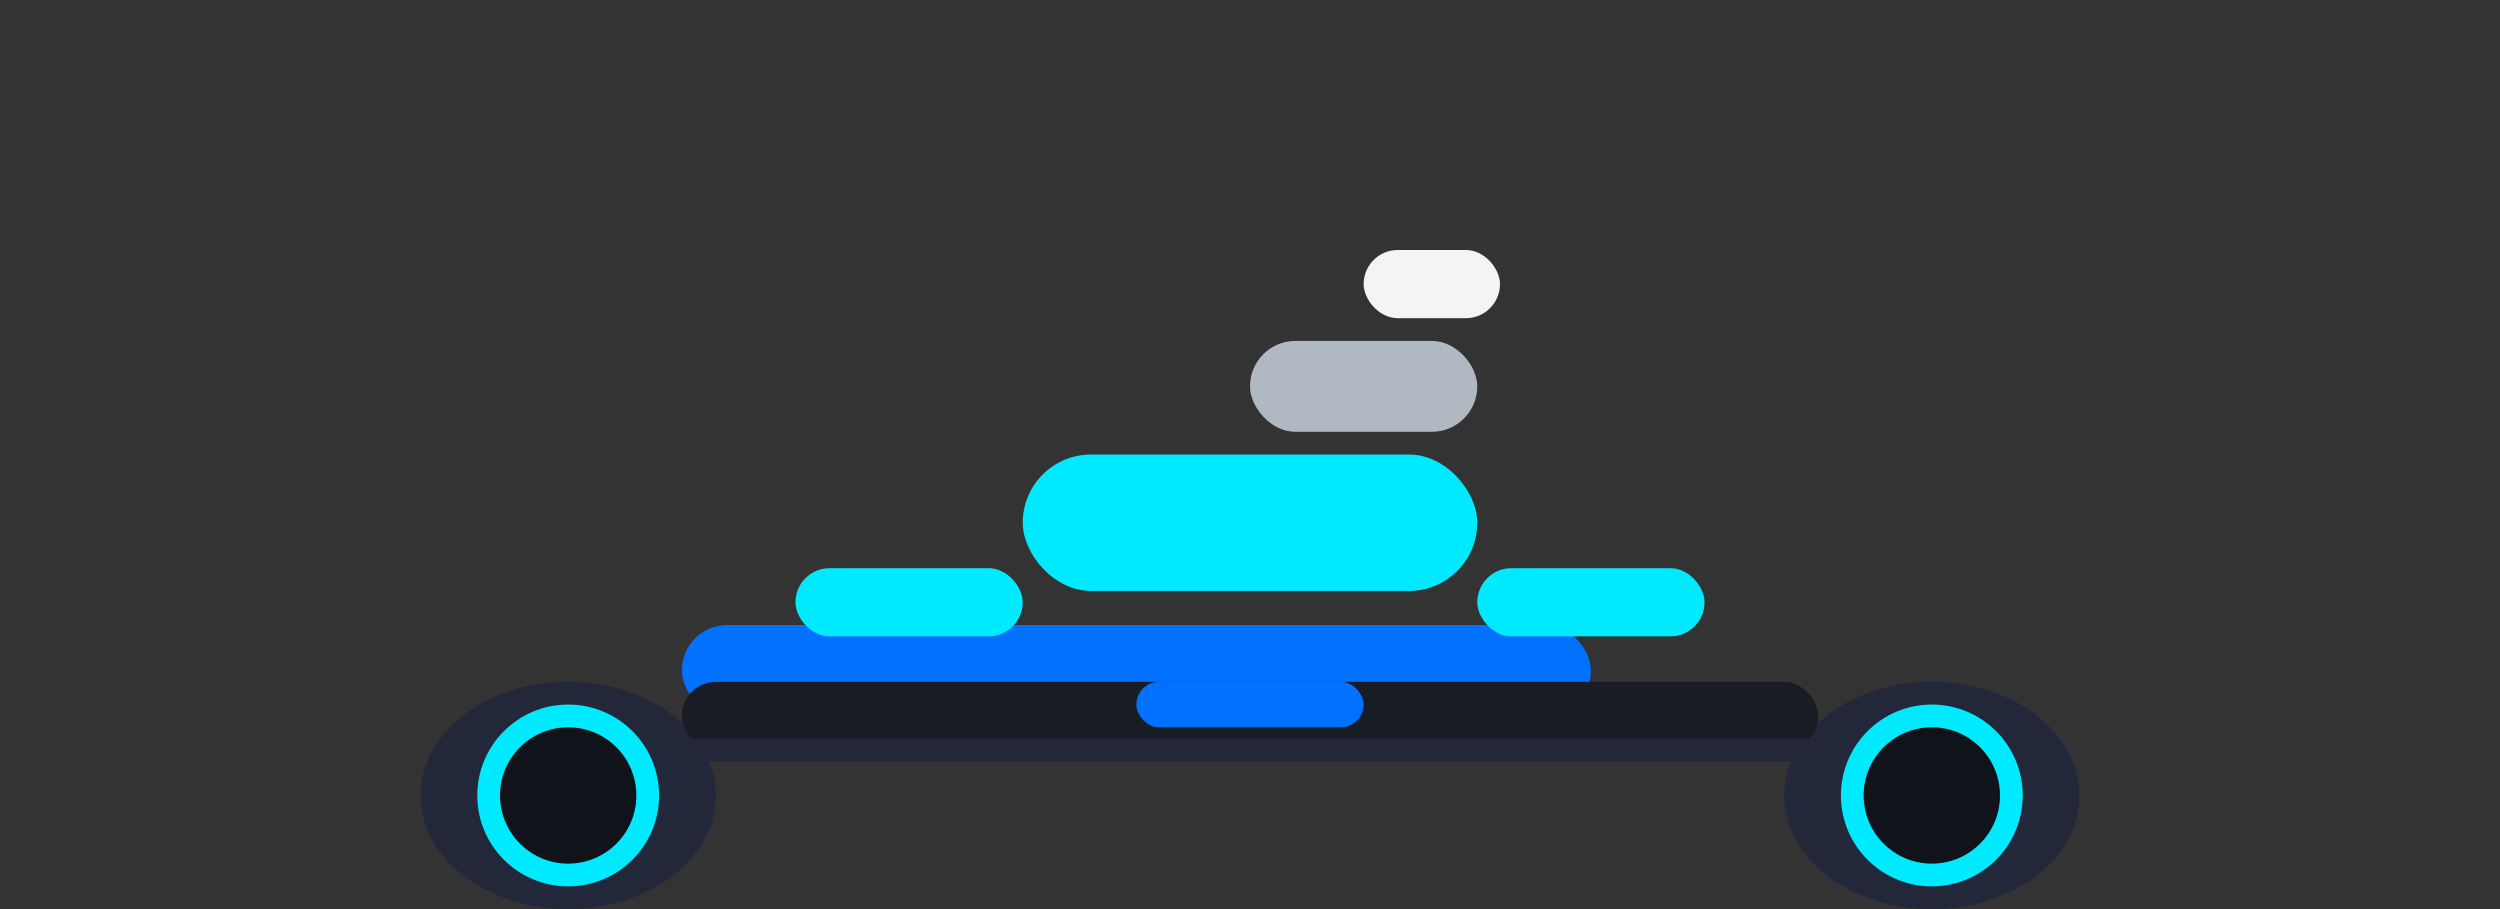 <svg width="220" height="80" viewBox="0 0 220 80" fill="none" xmlns="http://www.w3.org/2000/svg">
  <rect x="0" y="0" width="220" height="80" fill="#333333" stroke="none"/>
  <ellipse cx="50" cy="70" rx="13" ry="10" fill="#23273a"/>
  <ellipse cx="170" cy="70" rx="13" ry="10" fill="#23273a"/>
  <rect x="60" y="55" width="80" height="8" rx="4" fill="#0072ff"/>
  <rect x="90" y="40" width="40" height="12" rx="6" fill="#00eaff"/>
  <rect x="110" y="30" width="20" height="8" rx="4" fill="#b0b8c1"/>
  <rect x="120" y="22" width="12" height="6" rx="3" fill="#f3f4f6"/>
  <rect x="60" y="60" width="100" height="6" rx="3" fill="#181c25"/>
  <rect x="70" y="50" width="20" height="6" rx="3" fill="#00eaff"/>
  <rect x="130" y="50" width="20" height="6" rx="3" fill="#00eaff"/>
  <rect x="100" y="60" width="20" height="4" rx="2" fill="#0072ff"/>
  <circle cx="50" cy="70" r="7" fill="#10131a" stroke="#00eaff" stroke-width="2"/>
  <circle cx="170" cy="70" r="7" fill="#10131a" stroke="#00eaff" stroke-width="2"/>
  <rect x="60" y="65" width="100" height="2" rx="1" fill="#23273a"/>
</svg> 